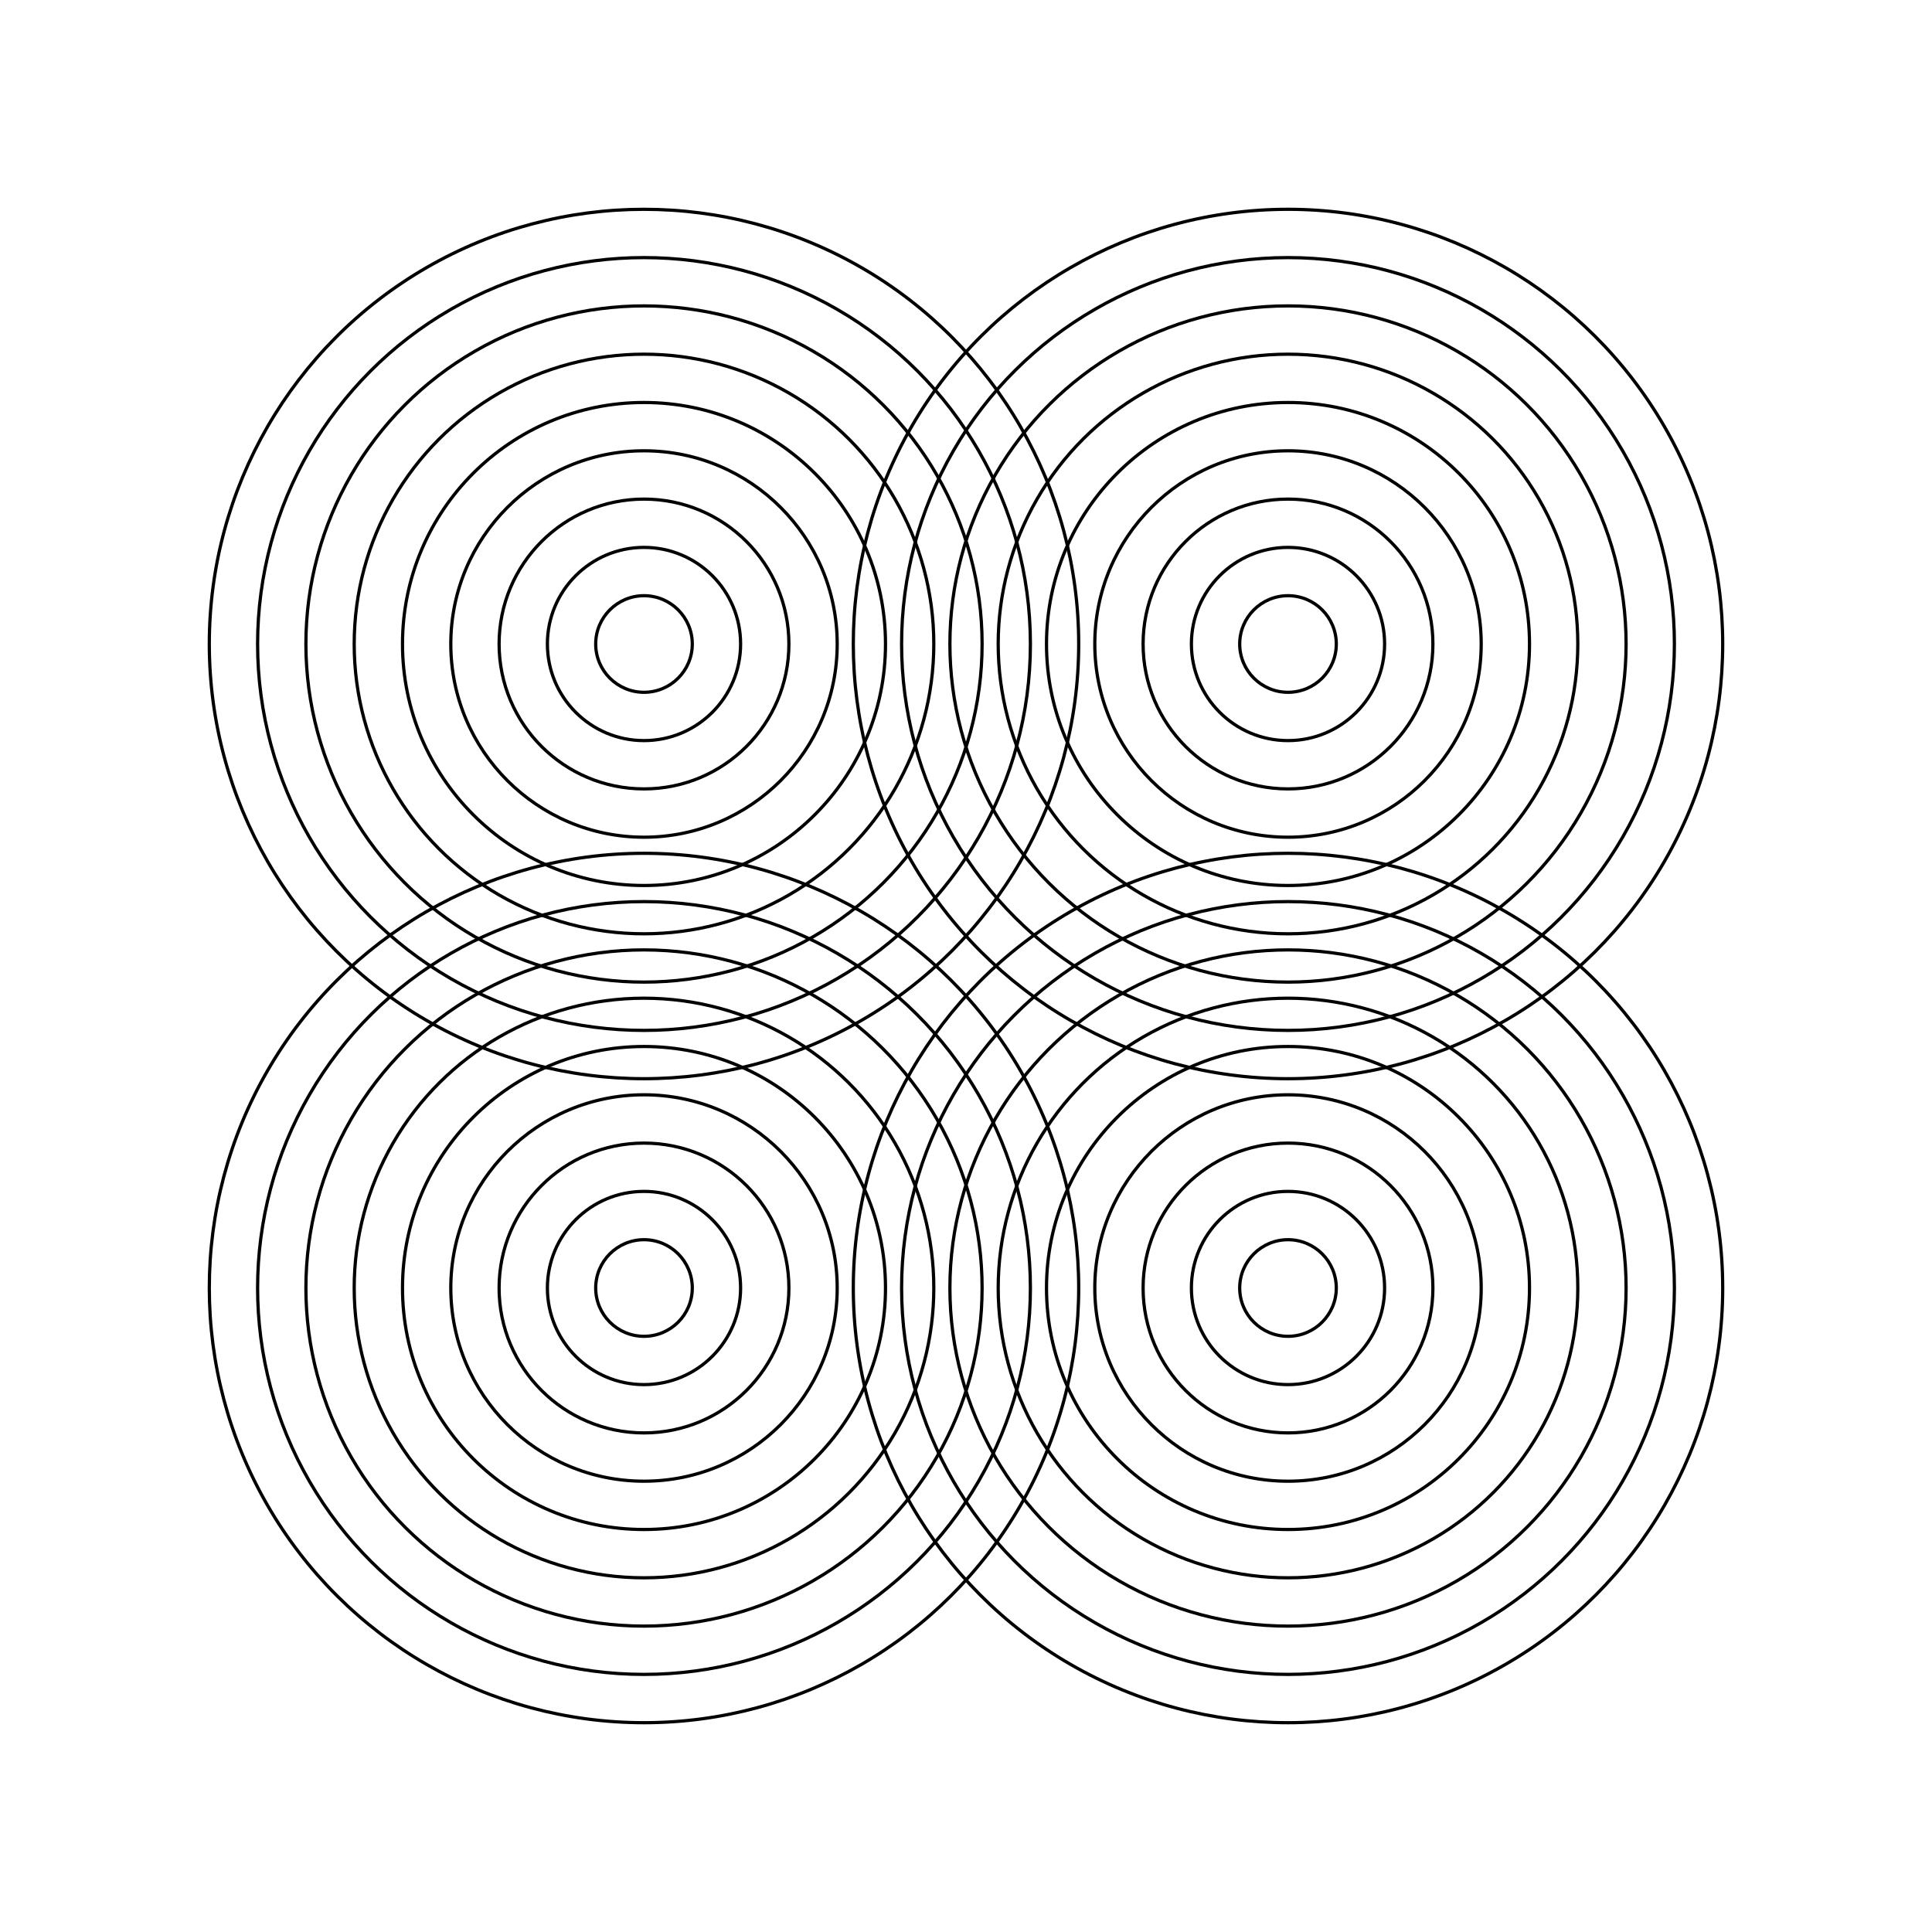 <?xml version="1.0"?>
<!DOCTYPE svg PUBLIC '-//W3C//DTD SVG 1.0//EN'
          'http://www.w3.org/TR/2001/REC-SVG-20010904/DTD/svg10.dtd'>
<svg xmlns:xlink="http://www.w3.org/1999/xlink" style="fill-opacity:1; color-rendering:auto; color-interpolation:auto; text-rendering:auto; stroke:black; stroke-linecap:square; stroke-miterlimit:10; shape-rendering:auto; stroke-opacity:1; fill:black; stroke-dasharray:none; font-weight:normal; stroke-width:1; font-family:'Dialog'; font-style:normal; stroke-linejoin:miter; font-size:12px; stroke-dashoffset:0; image-rendering:auto;" width="600" height="600" xmlns="http://www.w3.org/2000/svg"
><!--Generated by the Batik Graphics2D SVG Generator--><defs id="genericDefs"
  /><g
  ><g style="stroke-linecap:round;" transform="translate(300,300)"
    ><circle r="0" style="fill:none;" cx="100" cy="100"
    /></g
    ><g style="stroke-linecap:round;" transform="translate(300,300)"
    ><circle r="15" style="fill:none;" cx="100" cy="100"
      /><circle r="30" style="fill:none;" cx="100" cy="100"
      /><circle r="45" style="fill:none;" cx="100" cy="100"
      /><circle r="60" style="fill:none;" cx="100" cy="100"
      /><circle r="75" style="fill:none;" cx="100" cy="100"
      /><circle r="90" style="fill:none;" cx="100" cy="100"
      /><circle r="105" style="fill:none;" cx="100" cy="100"
      /><circle r="120" style="fill:none;" cx="100" cy="100"
      /><circle r="135" style="fill:none;" cx="100" cy="100"
    /></g
    ><g style="stroke-linecap:round;" transform="translate(300,300) rotate(90)"
    ><circle r="0" style="fill:none;" cx="100" cy="100"
      /><circle r="15" style="fill:none;" cx="100" cy="100"
      /><circle r="30" style="fill:none;" cx="100" cy="100"
      /><circle r="45" style="fill:none;" cx="100" cy="100"
      /><circle r="60" style="fill:none;" cx="100" cy="100"
      /><circle r="75" style="fill:none;" cx="100" cy="100"
      /><circle r="90" style="fill:none;" cx="100" cy="100"
      /><circle r="105" style="fill:none;" cx="100" cy="100"
      /><circle r="120" style="fill:none;" cx="100" cy="100"
      /><circle r="135" style="fill:none;" cx="100" cy="100"
    /></g
    ><g style="stroke-linecap:round;" transform="translate(300,300) rotate(180)"
    ><circle r="0" style="fill:none;" cx="100" cy="100"
      /><circle r="15" style="fill:none;" cx="100" cy="100"
      /><circle r="30" style="fill:none;" cx="100" cy="100"
      /><circle r="45" style="fill:none;" cx="100" cy="100"
      /><circle r="60" style="fill:none;" cx="100" cy="100"
      /><circle r="75" style="fill:none;" cx="100" cy="100"
      /><circle r="90" style="fill:none;" cx="100" cy="100"
      /><circle r="105" style="fill:none;" cx="100" cy="100"
      /><circle r="120" style="fill:none;" cx="100" cy="100"
      /><circle r="135" style="fill:none;" cx="100" cy="100"
    /></g
    ><g style="stroke-linecap:round;" transform="translate(300,300) rotate(270)"
    ><circle r="0" style="fill:none;" cx="100" cy="100"
      /><circle r="15" style="fill:none;" cx="100" cy="100"
      /><circle r="30" style="fill:none;" cx="100" cy="100"
      /><circle r="45" style="fill:none;" cx="100" cy="100"
      /><circle r="60" style="fill:none;" cx="100" cy="100"
      /><circle r="75" style="fill:none;" cx="100" cy="100"
      /><circle r="90" style="fill:none;" cx="100" cy="100"
      /><circle r="105" style="fill:none;" cx="100" cy="100"
      /><circle r="120" style="fill:none;" cx="100" cy="100"
      /><circle r="135" style="fill:none;" cx="100" cy="100"
    /></g
  ></g
></svg
>
